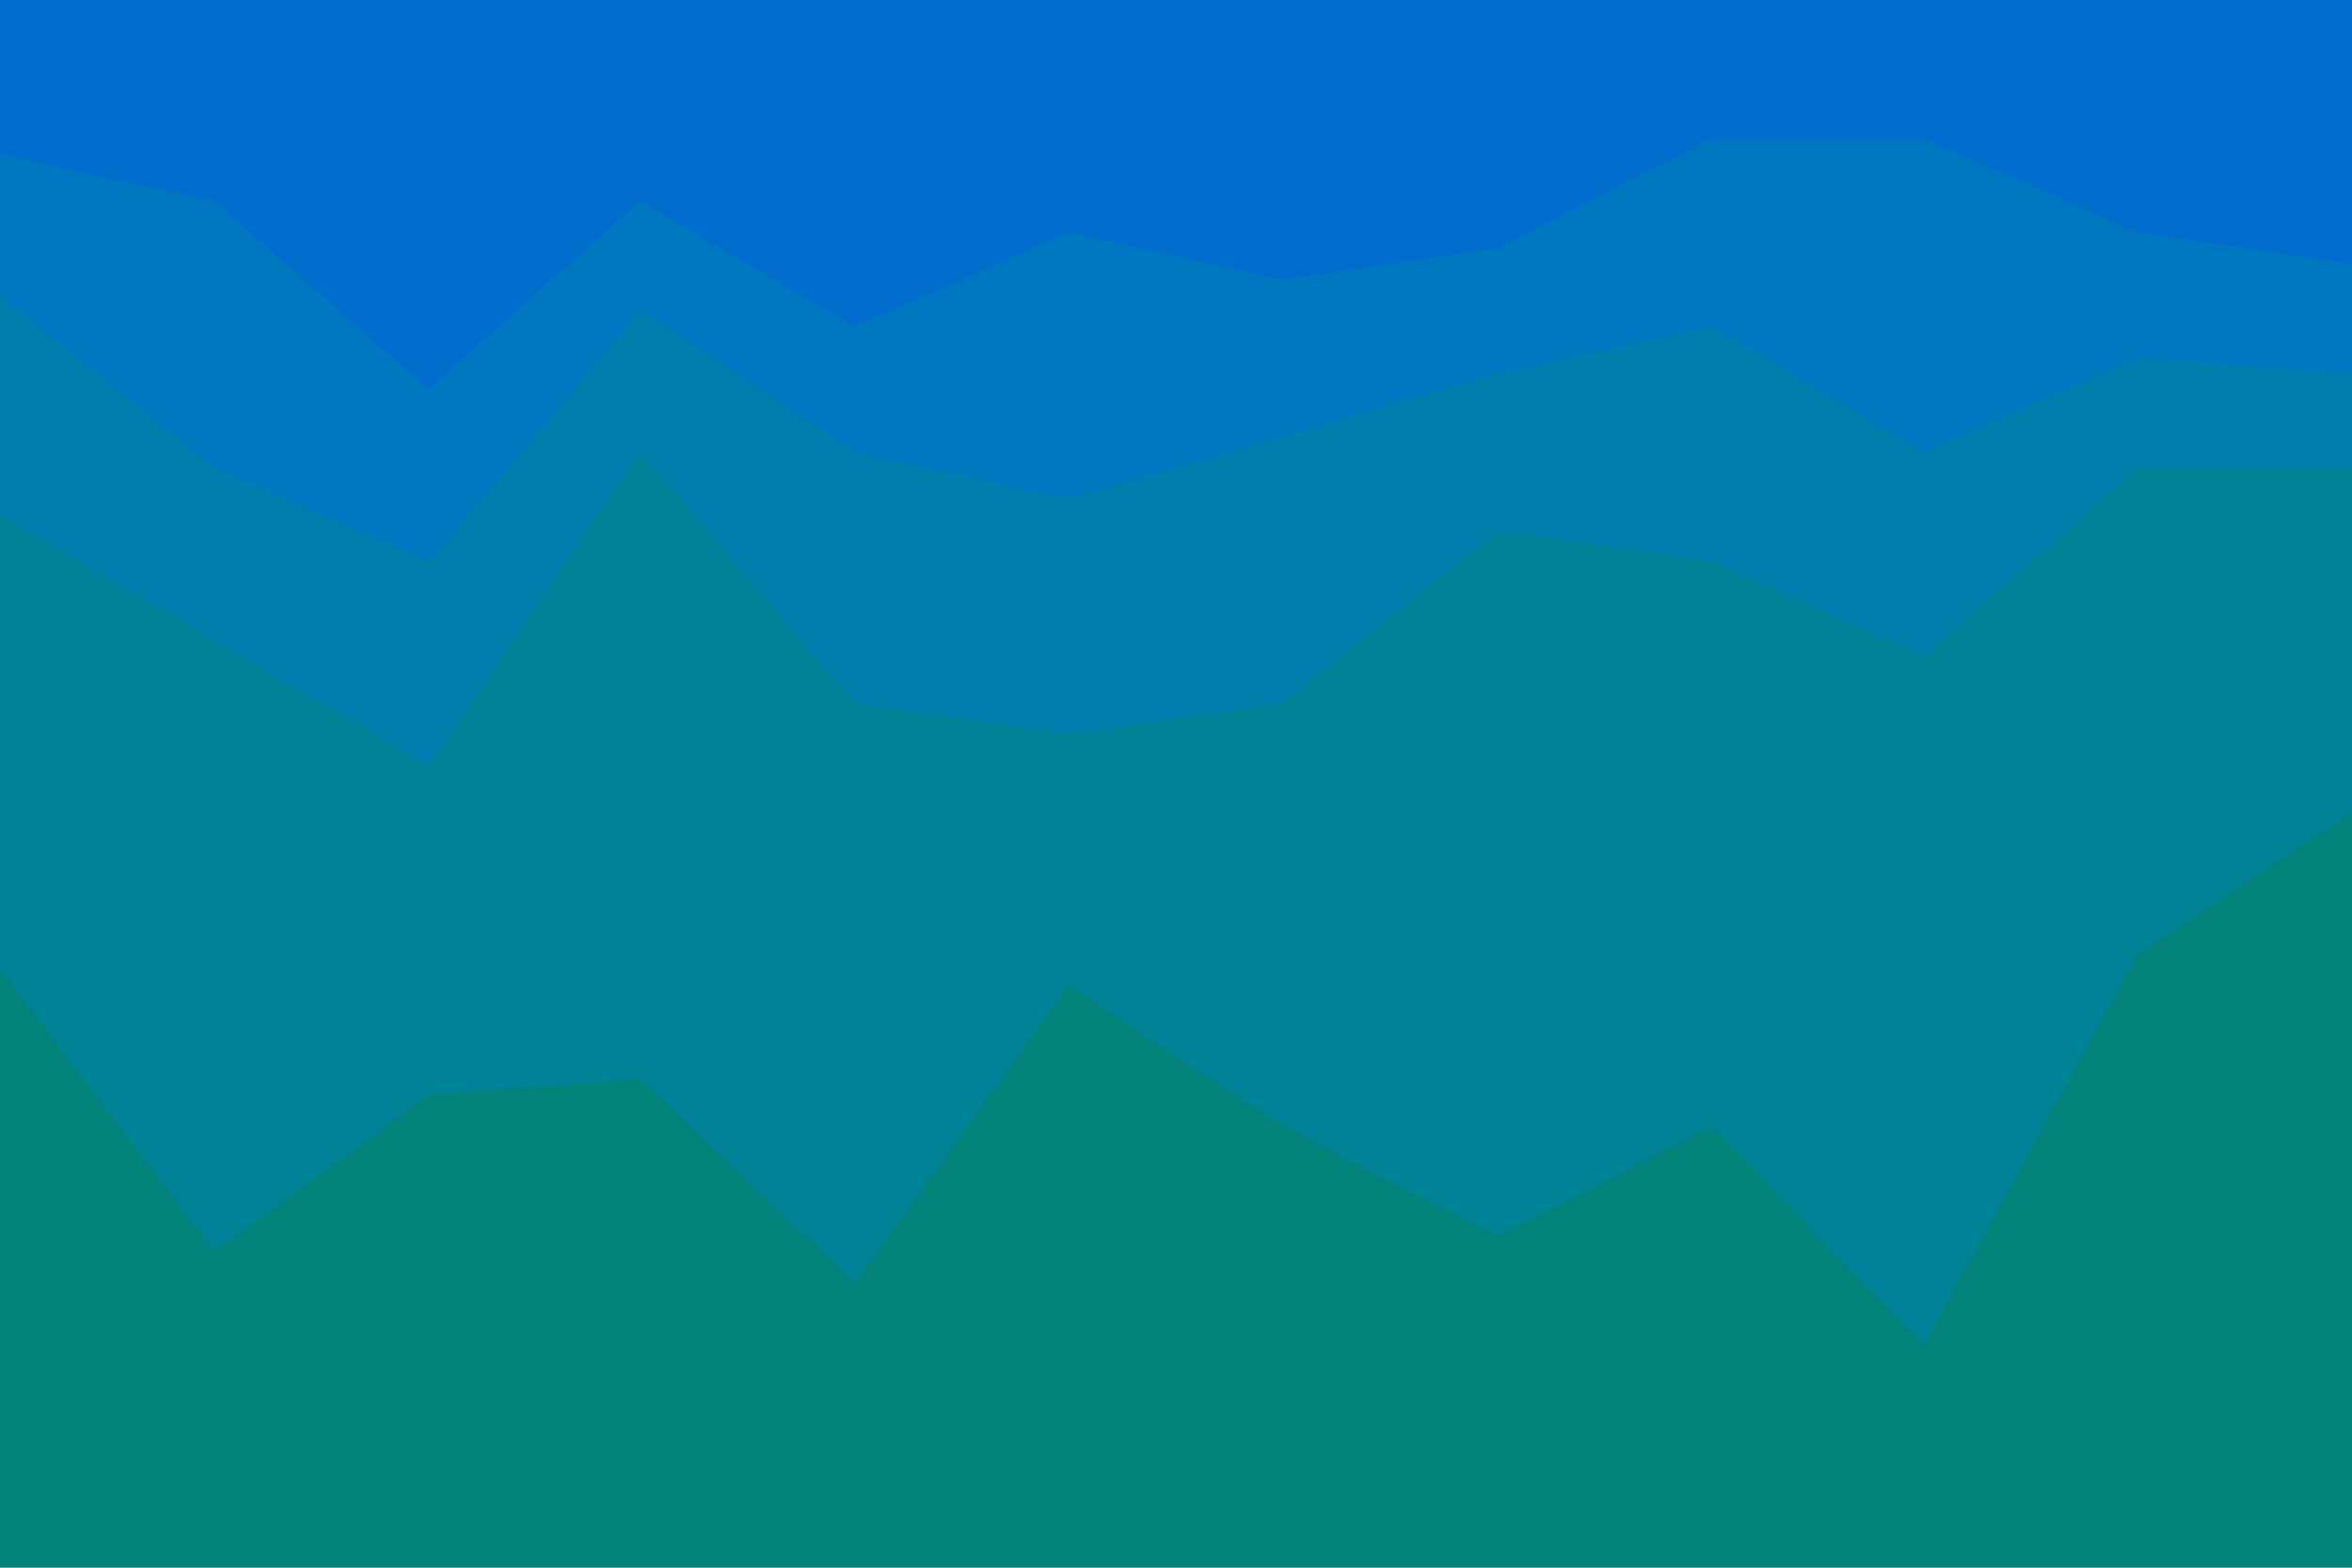 <svg id="visual" viewBox="0 0 900 600" width="900" height="600" xmlns="http://www.w3.org/2000/svg" xmlns:xlink="http://www.w3.org/1999/xlink" version="1.1"><path d="M0 61L82 79L164 151L245 79L327 127L409 91L491 109L573 97L655 55L736 55L818 91L900 103L900 0L818 0L736 0L655 0L573 0L491 0L409 0L327 0L245 0L164 0L82 0L0 0Z" fill="#006ccc"></path><path d="M0 115L82 181L164 217L245 121L327 175L409 193L491 169L573 145L655 127L736 175L818 139L900 145L900 101L818 89L736 53L655 53L573 95L491 107L409 89L327 125L245 77L164 149L82 77L0 59Z" fill="#0078bf"></path><path d="M0 199L82 247L164 295L245 175L327 271L409 283L491 271L573 205L655 217L736 253L818 181L900 181L900 143L818 137L736 173L655 125L573 143L491 167L409 191L327 173L245 119L164 215L82 179L0 113Z" fill="#007fad"></path><path d="M0 373L82 481L164 421L245 415L327 493L409 379L491 433L573 475L655 433L736 517L818 367L900 313L900 179L818 179L736 251L655 215L573 203L491 269L409 281L327 269L245 173L164 293L82 245L0 197Z" fill="#008297"></path><path d="M0 601L82 601L164 601L245 601L327 601L409 601L491 601L573 601L655 601L736 601L818 601L900 601L900 311L818 365L736 515L655 431L573 473L491 431L409 377L327 491L245 413L164 419L82 479L0 371Z" fill="#038279"></path></svg>
